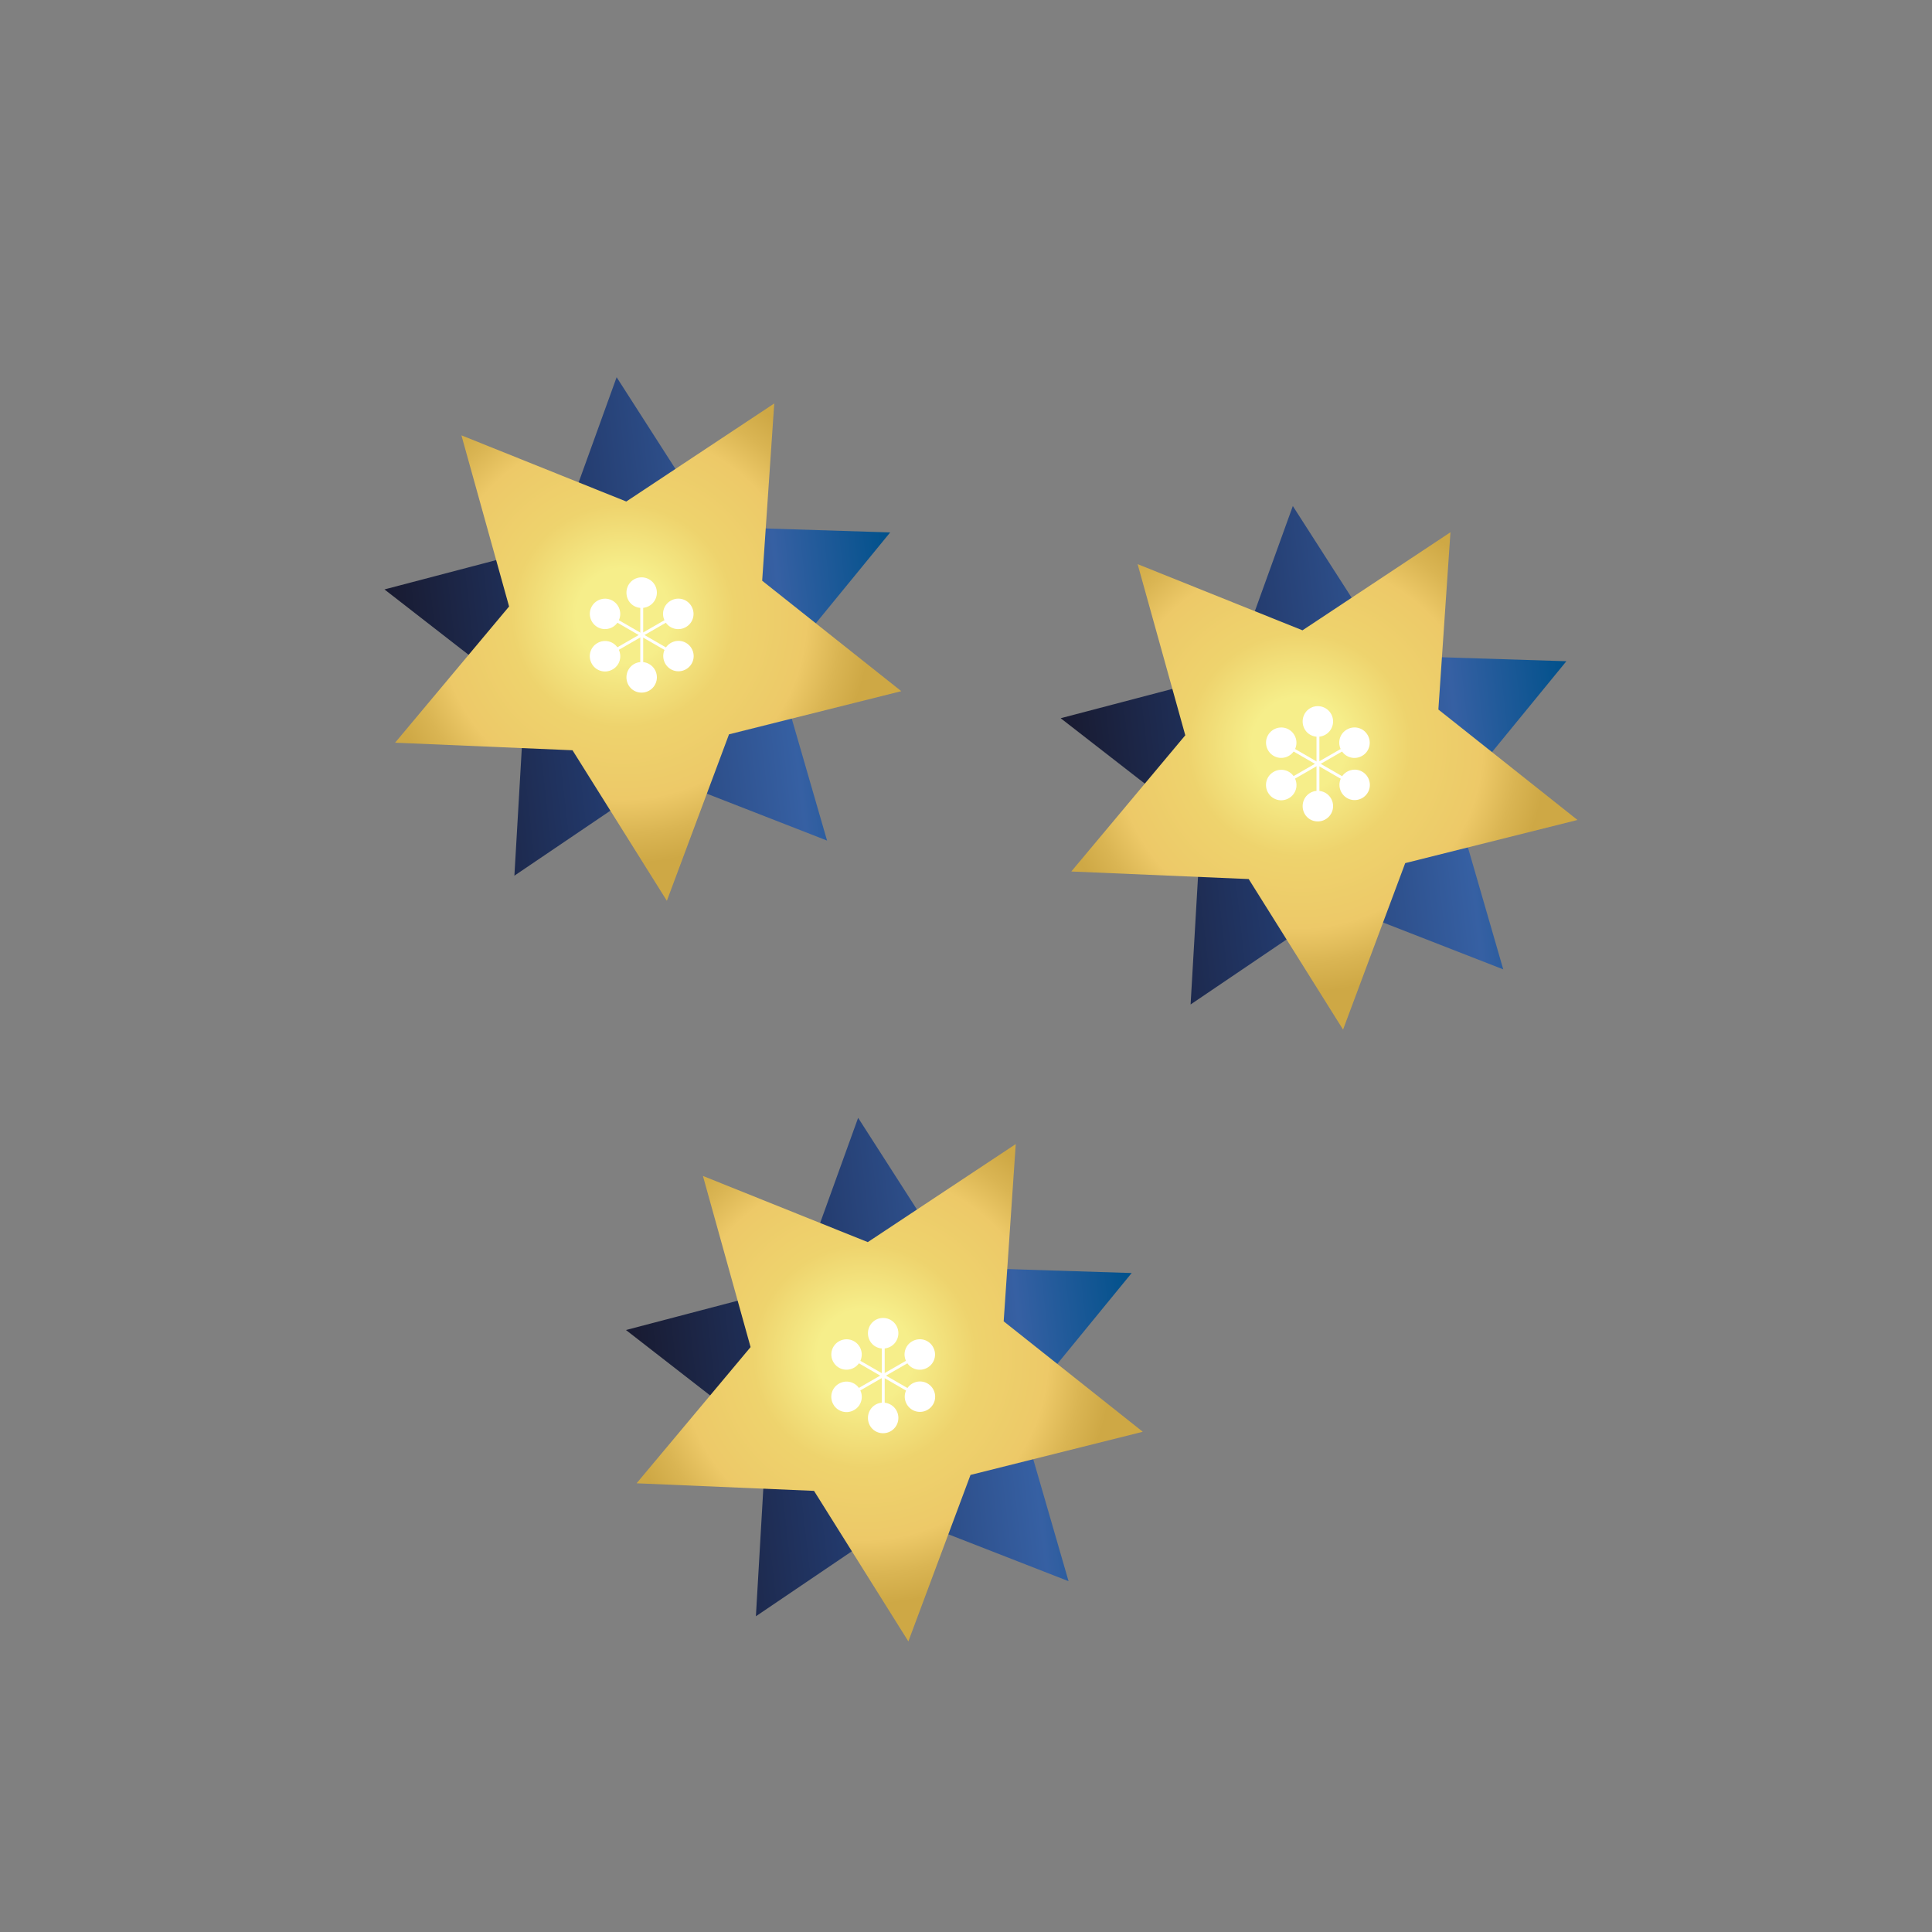 <?xml version="1.0" encoding="UTF-8"?>
<svg xmlns="http://www.w3.org/2000/svg" xmlns:xlink="http://www.w3.org/1999/xlink" id="ECLAT_DART" data-name="ECLAT DART" viewBox="0 0 120 120">
  <rect x="0" y="0" width="120" height="120" fill="#808080" stroke="none"/>
  <defs>
    <style>
      .cls-1 {
        fill: url(#Dégradé_sans_nom_16-3);
      }

      .cls-1, .cls-2, .cls-3, .cls-4, .cls-5, .cls-6, .cls-7 {
        stroke-width: 0px;
      }

      .cls-2 {
        fill: url(#Dégradé_sans_nom_21-2);
      }

      .cls-3 {
        fill: url(#Dégradé_sans_nom_21-3);
      }

      .cls-4 {
        fill: url(#Dégradé_sans_nom_21);
      }

      .cls-5 {
        fill: url(#Dégradé_sans_nom_16-2);
      }

      .cls-6 {
        fill: #fff;
      }

      .cls-7 {
        fill: url(#Dégradé_sans_nom_16);
      }

      .cls-8 {
        fill: none;
        stroke: #fff;
        stroke-linecap: round;
        stroke-linejoin: round;
        stroke-width: .18px;
      }
    </style>
    <linearGradient id="Dégradé_sans_nom_16" data-name="Dégradé sans nom 16" x1="11.04" y1="63.94" x2="42.65" y2="63.94" gradientTransform="translate(6.15 -22.17) rotate(-6.42)" gradientUnits="userSpaceOnUse">
      <stop offset="0" stop-color="#181a30"></stop>
      <stop offset=".36" stop-color="#223869"></stop>
      <stop offset=".77" stop-color="#3660a3"></stop>
      <stop offset="1" stop-color="#00518b"></stop>
    </linearGradient>
    <radialGradient id="Dégradé_sans_nom_21" data-name="Dégradé sans nom 21" cx="-93.07" cy="164.19" fx="-93.07" fy="164.19" r="15.42" gradientTransform="translate(-1.43 -146.18) rotate(-41.82)" gradientUnits="userSpaceOnUse">
      <stop offset="0" stop-color="#f6ee8a"></stop>
      <stop offset=".19" stop-color="#f6ee8a"></stop>
      <stop offset=".45" stop-color="#eed36d"></stop>
      <stop offset=".74" stop-color="#edc968"></stop>
      <stop offset=".88" stop-color="#dab553"></stop>
      <stop offset="1" stop-color="#cea845"></stop>
    </radialGradient>
    <linearGradient id="Dégradé_sans_nom_16-2" data-name="Dégradé sans nom 16" x1="20.81" y1="111.33" x2="52.41" y2="111.33" xlink:href="#Dégradé_sans_nom_16"></linearGradient>
    <radialGradient id="Dégradé_sans_nom_21-2" data-name="Dégradé sans nom 21" cx="-112.56" cy="208.47" fx="-112.56" fy="208.47" r="15.42" xlink:href="#Dégradé_sans_nom_21"></radialGradient>
    <linearGradient id="Dégradé_sans_nom_16-3" data-name="Dégradé sans nom 16" x1="51.89" y1="76.59" x2="83.49" y2="76.59" xlink:href="#Dégradé_sans_nom_16"></linearGradient>
    <radialGradient id="Dégradé_sans_nom_21-3" data-name="Dégradé sans nom 21" cx="-67.1" cy="198.15" fx="-67.1" fy="198.15" r="15.42" xlink:href="#Dégradé_sans_nom_21"></radialGradient>
  </defs>
  <g>
    <polygon class="cls-7" points="38.3 23.43 44.26 32.72 55.29 33.07 48.3 41.61 51.37 52.21 41.09 48.2 31.95 54.39 32.59 43.38 23.88 36.61 34.55 33.81 38.3 23.43"></polygon>
    <polygon class="cls-4" points="28.66 27.04 38.9 31.15 48.09 25.06 47.34 36.07 55.98 42.93 45.28 45.61 41.42 55.95 35.56 46.6 24.54 46.13 31.62 37.67 28.66 27.04"></polygon>
    <g>
      <g>
        <line class="cls-8" x1="37.58" y1="40.75" x2="42.13" y2="38.13"></line>
        <path class="cls-6" d="m37.11,39.94c.45-.26,1.03-.11,1.29.35.26.45.11,1.03-.35,1.29-.45.26-1.03.11-1.29-.35-.26-.45-.11-1.03.35-1.29Z"></path>
        <path class="cls-6" d="m41.66,37.31c.45-.26,1.03-.11,1.29.35.26.45.11,1.03-.35,1.29-.45.26-1.03.11-1.29-.35-.26-.45-.11-1.03.35-1.29Z"></path>
      </g>
      <g>
        <line class="cls-8" x1="37.58" y1="38.13" x2="42.13" y2="40.76"></line>
        <path class="cls-6" d="m38.05,37.31c.45.26.61.84.35,1.29-.26.45-.84.61-1.29.35-.45-.26-.61-.84-.35-1.29.26-.45.84-.61,1.29-.35Z"></path>
        <path class="cls-6" d="m42.61,39.93c.45.26.61.84.35,1.29-.26.45-.84.61-1.29.35-.45-.26-.61-.84-.35-1.29.26-.45.84-.61,1.29-.35Z"></path>
      </g>
      <g>
        <line class="cls-8" x1="39.86" y1="36.81" x2="39.86" y2="42.07"></line>
        <path class="cls-6" d="m40.8,36.81c0,.52-.42.95-.95.95s-.94-.42-.94-.95.42-.95.94-.95.95.42.95.95Z"></path>
        <path class="cls-6" d="m40.8,42.07c0,.52-.42.95-.95.95s-.94-.42-.94-.95.42-.95.94-.95.95.42.95.95Z"></path>
      </g>
    </g>
  </g>
  <g>
    <polygon class="cls-5" points="53.3 69.43 59.26 78.72 70.29 79.07 63.3 87.61 66.37 98.21 56.09 94.2 46.95 100.39 47.59 89.38 38.88 82.61 49.55 79.81 53.3 69.43"></polygon>
    <polygon class="cls-2" points="43.66 73.04 53.9 77.15 63.09 71.06 62.34 82.07 70.98 88.93 60.28 91.61 56.42 101.95 50.56 92.6 39.54 92.13 46.62 83.67 43.66 73.04"></polygon>
    <g>
      <g>
        <line class="cls-8" x1="52.58" y1="86.75" x2="57.13" y2="84.13"></line>
        <path class="cls-6" d="m52.11,85.94c.45-.26,1.03-.11,1.29.35.26.45.11,1.03-.35,1.29-.45.26-1.03.11-1.29-.35-.26-.45-.11-1.03.35-1.29Z"></path>
        <path class="cls-6" d="m56.66,83.31c.45-.26,1.03-.11,1.29.35.26.45.11,1.03-.35,1.29-.45.26-1.03.11-1.29-.35-.26-.45-.11-1.03.35-1.29Z"></path>
      </g>
      <g>
        <line class="cls-8" x1="52.58" y1="84.13" x2="57.13" y2="86.76"></line>
        <path class="cls-6" d="m53.05,83.31c.45.26.61.84.35,1.29-.26.45-.84.61-1.29.35-.45-.26-.61-.84-.35-1.29.26-.45.84-.61,1.29-.35Z"></path>
        <path class="cls-6" d="m57.61,85.93c.45.26.61.84.35,1.29-.26.45-.84.61-1.29.35-.45-.26-.61-.84-.35-1.29.26-.45.84-.61,1.29-.35Z"></path>
      </g>
      <g>
        <line class="cls-8" x1="54.86" y1="82.81" x2="54.86" y2="88.07"></line>
        <path class="cls-6" d="m55.8,82.81c0,.52-.42.95-.95.95s-.94-.42-.94-.95.42-.95.94-.95.95.42.95.95Z"></path>
        <path class="cls-6" d="m55.8,88.07c0,.52-.42.95-.95.95s-.94-.42-.94-.95.42-.95.94-.95.95.42.95.95Z"></path>
      </g>
    </g>
  </g>
  <g>
    <polygon class="cls-1" points="80.3 31.43 86.26 40.72 97.29 41.07 90.3 49.61 93.37 60.21 83.09 56.2 73.95 62.39 74.59 51.38 65.88 44.61 76.55 41.81 80.3 31.43"></polygon>
    <polygon class="cls-3" points="70.66 35.04 80.9 39.15 90.09 33.06 89.34 44.07 97.98 50.93 87.28 53.61 83.42 63.95 77.56 54.6 66.54 54.13 73.62 45.67 70.66 35.04"></polygon>
    <g>
      <g>
        <line class="cls-8" x1="79.58" y1="48.75" x2="84.13" y2="46.13"></line>
        <path class="cls-6" d="m79.11,47.94c.45-.26,1.03-.11,1.29.35.26.45.11,1.03-.35,1.29-.45.26-1.03.11-1.29-.35-.26-.45-.11-1.03.35-1.29Z"></path>
        <path class="cls-6" d="m83.66,45.31c.45-.26,1.03-.11,1.29.35.26.45.11,1.03-.35,1.29-.45.26-1.03.11-1.29-.35-.26-.45-.11-1.03.35-1.29Z"></path>
      </g>
      <g>
        <line class="cls-8" x1="79.58" y1="46.13" x2="84.13" y2="48.76"></line>
        <path class="cls-6" d="m80.05,45.31c.45.26.61.84.35,1.29-.26.45-.84.61-1.29.35-.45-.26-.61-.84-.35-1.29.26-.45.84-.61,1.29-.35Z"></path>
        <path class="cls-6" d="m84.61,47.93c.45.26.61.84.35,1.29-.26.45-.84.61-1.29.35-.45-.26-.61-.84-.35-1.29.26-.45.84-.61,1.29-.35Z"></path>
      </g>
      <g>
        <line class="cls-8" x1="81.86" y1="44.81" x2="81.86" y2="50.07"></line>
        <path class="cls-6" d="m82.8,44.81c0,.52-.42.95-.95.95s-.94-.42-.94-.95.42-.95.94-.95.95.42.95.95Z"></path>
        <path class="cls-6" d="m82.8,50.07c0,.52-.42.95-.95.95s-.94-.42-.94-.95.42-.95.94-.95.95.42.95.95Z"></path>
      </g>
    </g>
  </g>
</svg>
